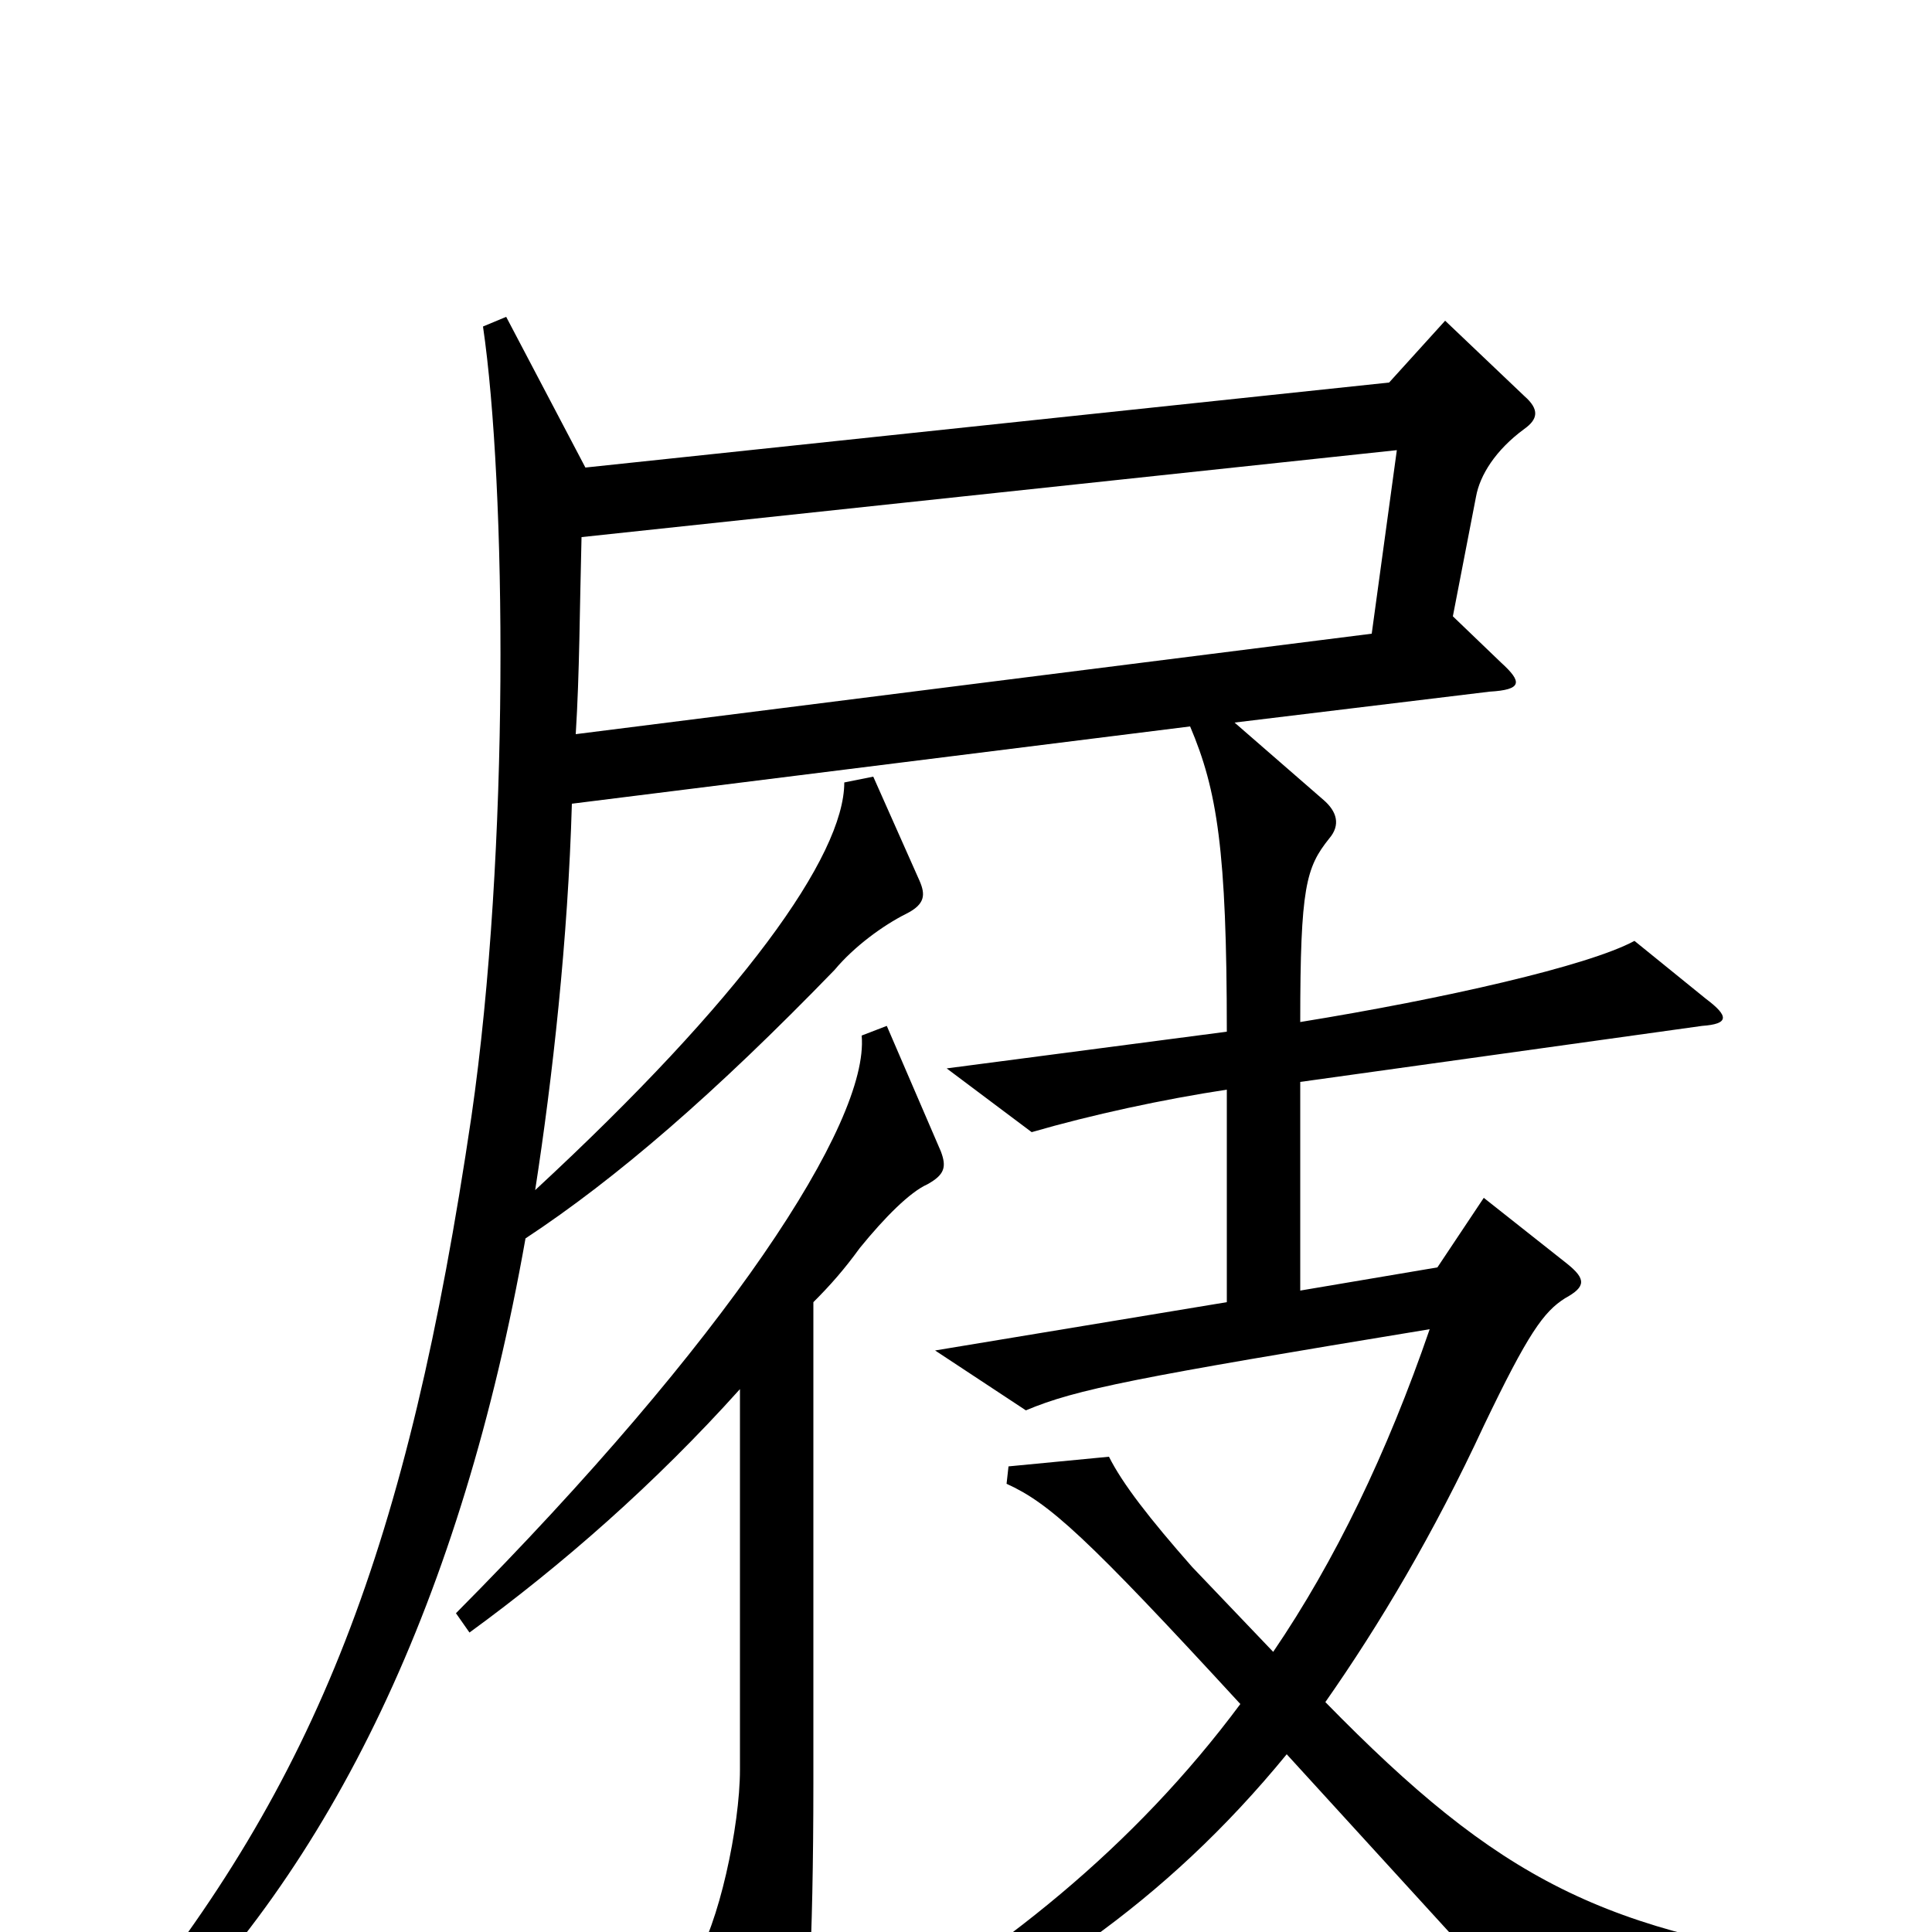 <svg xmlns="http://www.w3.org/2000/svg" viewBox="0 -1000 1000 1000">
	<path fill="#000000" d="M961 32V17C830 1 776 -27 686 -119C714 -159 742 -206 768 -262C791 -310 799 -321 810 -328C821 -334 821 -338 811 -346L768 -380L744 -344L673 -332V-440L881 -469C895 -470 895 -474 883 -483L846 -513C822 -500 747 -483 673 -471C673 -541 676 -551 688 -566C694 -573 692 -580 685 -586L639 -626L771 -642C788 -643 788 -647 777 -657L752 -681L764 -743C766 -754 774 -767 789 -778C796 -783 797 -788 789 -795L748 -834L719 -802L303 -758L262 -836L250 -831C262 -749 264 -560 244 -422C211 -199 164 -78 60 49L73 61C172 -33 239 -173 272 -359C319 -390 370 -434 432 -498C442 -510 457 -521 469 -527C479 -532 479 -537 476 -544L452 -598L437 -595C437 -557 384 -483 277 -384C286 -442 294 -514 296 -584L616 -624C630 -591 635 -560 635 -466L490 -447L534 -414C565 -423 602 -431 635 -436V-326L484 -301L531 -270C557 -281 588 -287 740 -312C718 -248 691 -192 659 -145L617 -189C595 -214 581 -232 574 -246L522 -241L521 -232C543 -222 562 -205 642 -118C587 -44 517 12 437 57L444 71C531 33 603 -15 666 -92L792 46ZM487 -404L459 -469L446 -464C450 -419 376 -306 236 -165L243 -155C291 -190 339 -232 383 -281V-84C383 -55 372 -3 359 16L397 85C404 98 409 98 413 84C418 60 421 6 421 -77V-326C430 -335 437 -343 445 -354C458 -370 471 -383 480 -387C489 -392 490 -396 487 -404ZM723 -767L710 -672L298 -620C300 -652 300 -684 301 -722Z"/>
</svg>